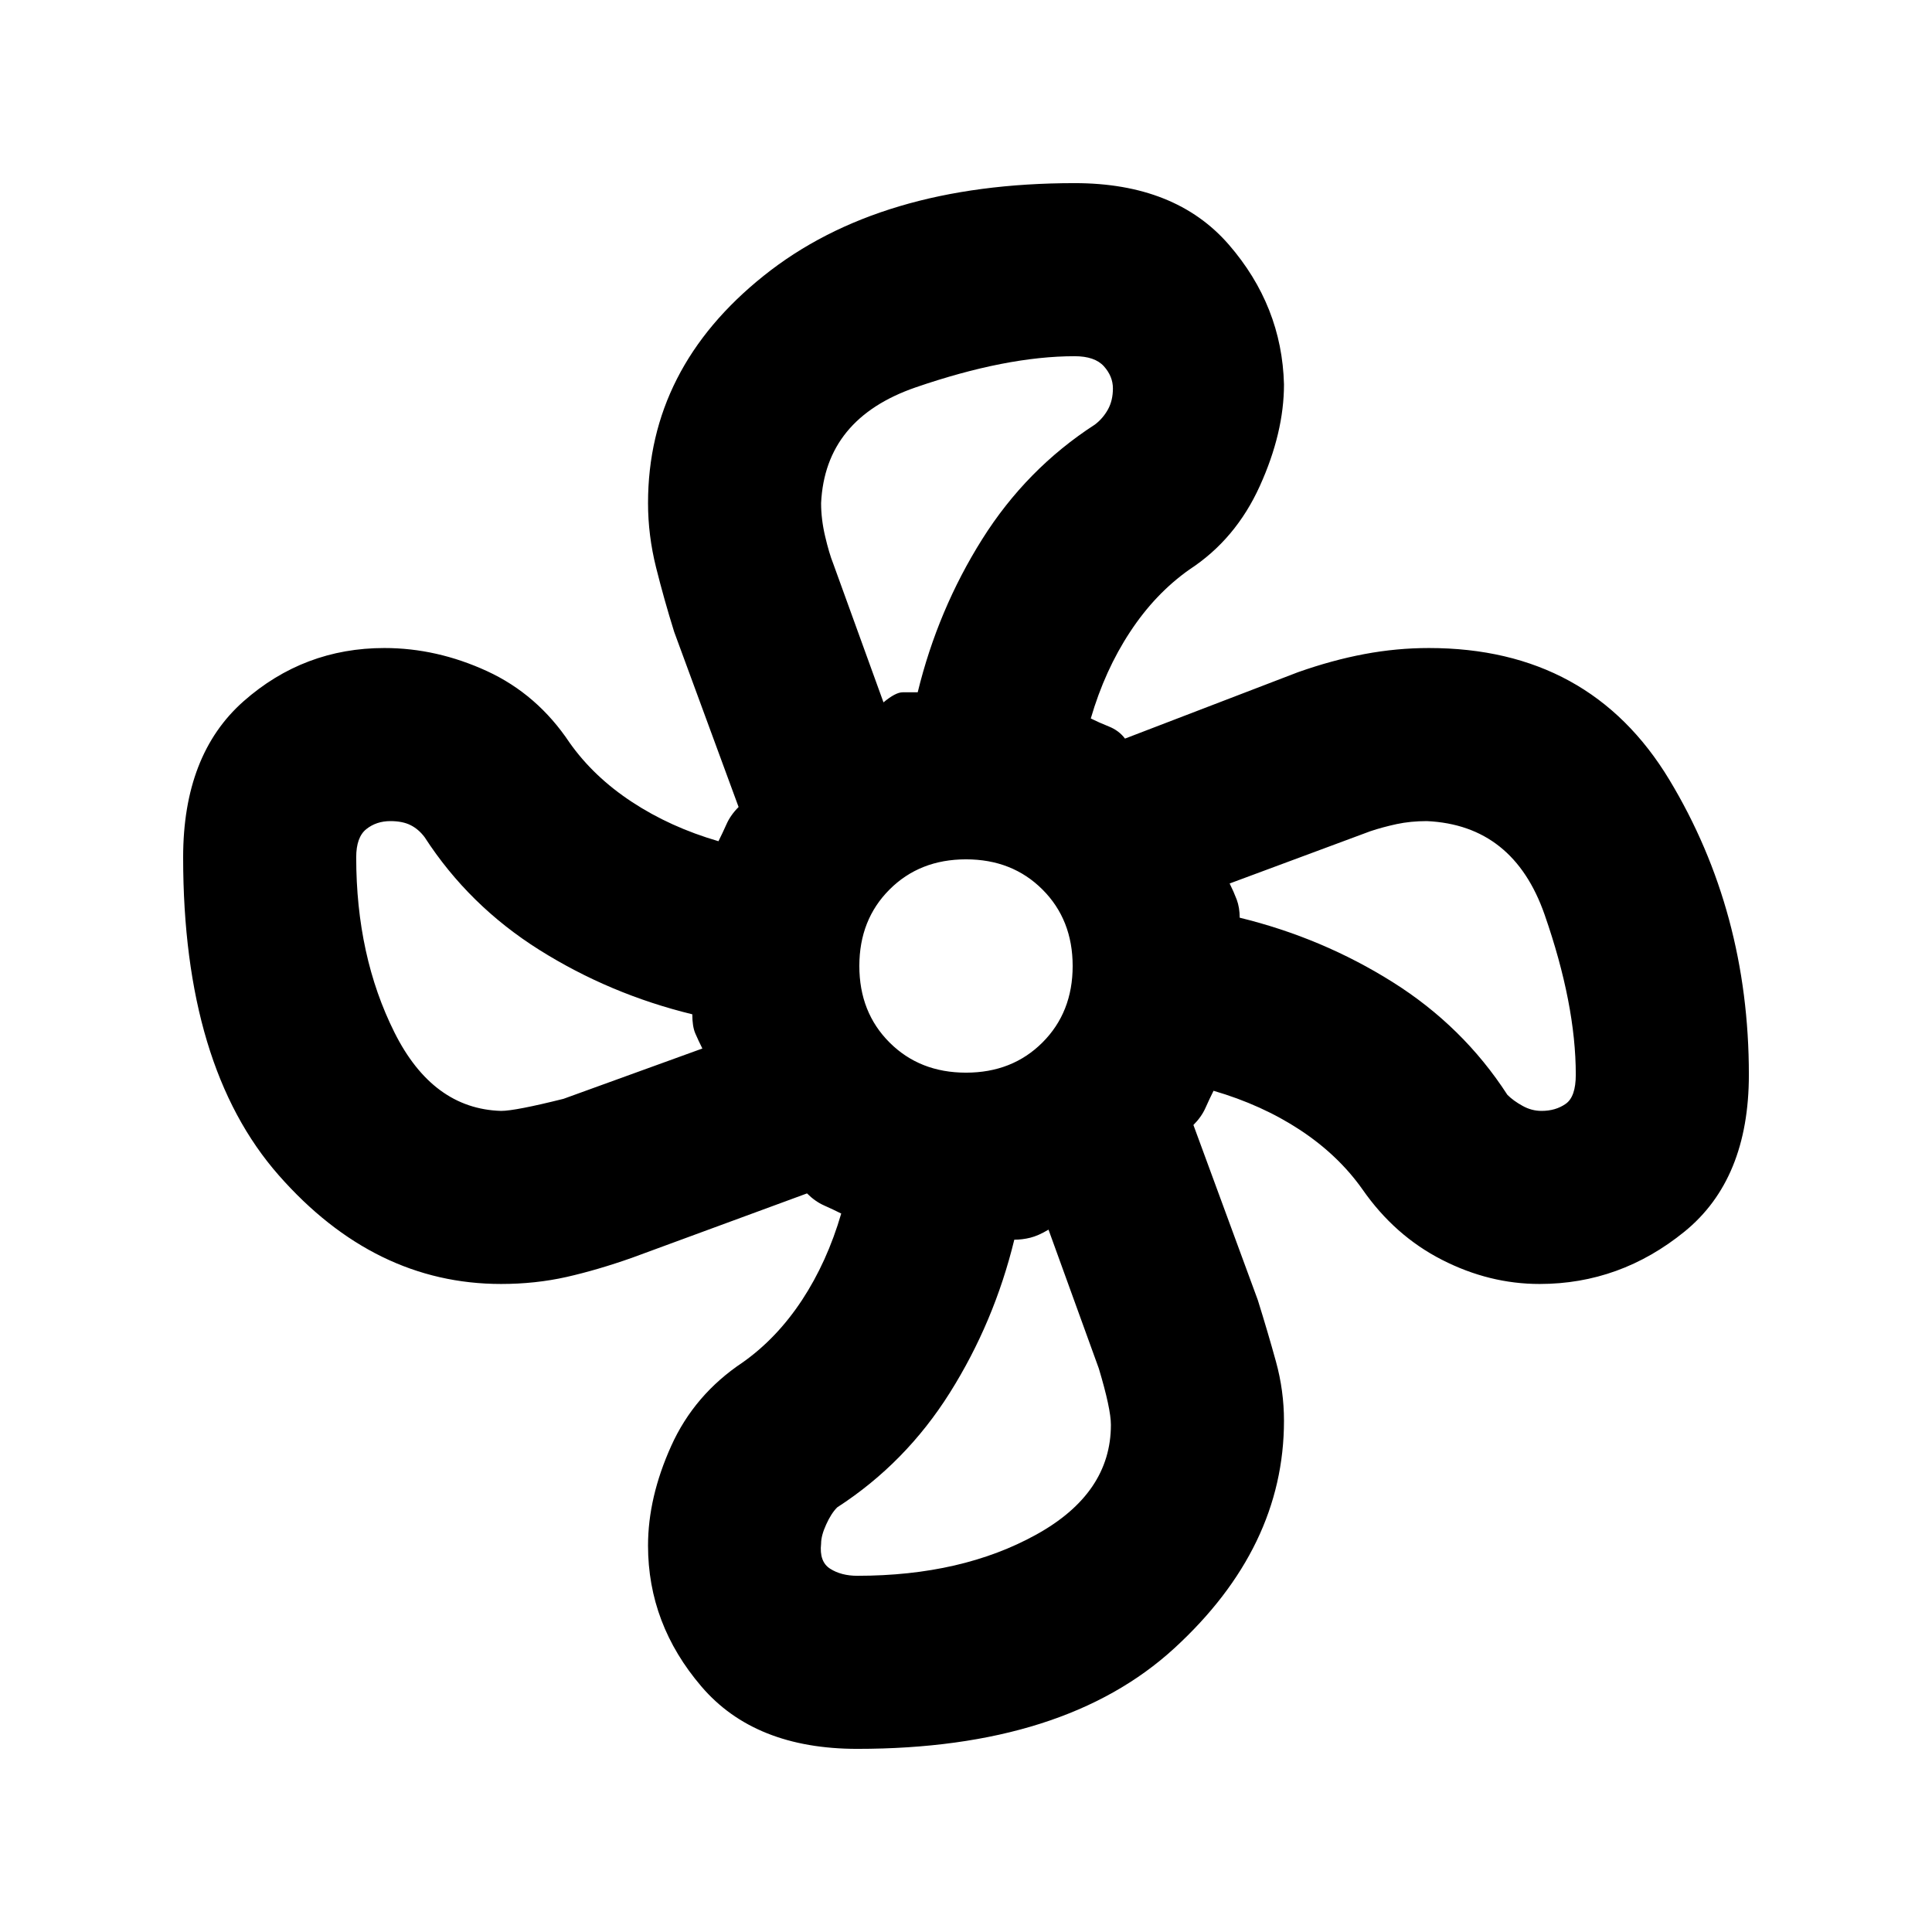 <svg xmlns="http://www.w3.org/2000/svg" height="24" width="24"><path d="M10.65 21.725q-1.275 0-1.937-.775-.663-.775-.663-1.75 0-.6.288-1.238.287-.637.887-1.037.425-.3.738-.775.312-.475.487-1.075-.1-.05-.212-.1-.113-.05-.213-.15l-2.175.8q-.425.15-.812.238-.388.087-.813.087-1.575 0-2.762-1.35-1.188-1.35-1.188-3.95 0-1.275.75-1.938.75-.662 1.75-.662.65 0 1.275.287.625.288 1.025.888.3.425.775.737.475.313 1.075.488.05-.1.1-.212.05-.113.15-.213l-.8-2.175q-.125-.4-.225-.8t-.1-.8q0-1.675 1.438-2.825 1.437-1.15 3.862-1.15 1.25 0 1.913.762.662.763.687 1.738 0 .6-.3 1.262-.3.663-.875 1.038-.425.3-.737.775-.313.475-.488 1.075.1.05.225.1t.2.15l2.15-.825q.425-.15.825-.225.4-.075.8-.075 2 0 2.988 1.638.987 1.637.987 3.662 0 1.3-.8 1.95-.8.65-1.8.65-.625 0-1.212-.3-.588-.3-.988-.875-.3-.425-.775-.738-.475-.312-1.075-.487-.05.1-.1.212-.05.113-.15.213l.8 2.175q.125.4.225.763.1.362.1.737 0 1.575-1.362 2.825-1.363 1.25-3.938 1.25Zm1.35-8.4q.575 0 .95-.375t.375-.95q0-.575-.375-.95t-.95-.375q-.575 0-.95.375t-.375.95q0 .575.375.95t.95.375Zm-1.025-4.6q.15-.125.238-.125h.187q.25-1.025.8-1.9t1.4-1.425q.1-.075.163-.188.062-.112.062-.262 0-.15-.112-.275-.113-.125-.363-.125-.85 0-1.975.387Q10.25 5.2 10.2 6.25q0 .2.05.412.05.213.1.338ZM6.225 13.8q.175 0 .775-.15l1.725-.625q-.05-.1-.088-.188Q8.6 12.75 8.6 12.6q-1.025-.25-1.9-.8t-1.425-1.4q-.075-.1-.175-.15-.1-.05-.25-.05-.175 0-.3.1t-.125.35q0 1.225.475 2.175.475.95 1.325.975Zm4.425 5.775q1.3 0 2.225-.513.925-.512.925-1.362 0-.2-.15-.7l-.625-1.725q-.125.075-.225.1-.1.025-.2.025-.25 1.025-.8 1.9t-1.4 1.425q-.075.075-.137.213-.063.137-.063.237-.025.225.112.312.138.088.338.088Zm8.5-5.775q.175 0 .3-.088.125-.087.125-.362 0-.875-.387-1.987-.388-1.113-1.463-1.163-.2 0-.375.037-.175.038-.325.088l-1.75.65q.05.1.088.2.037.1.037.225 1.025.25 1.9.8t1.425 1.4q.075.075.188.137.112.063.237.063Z"/></svg>
